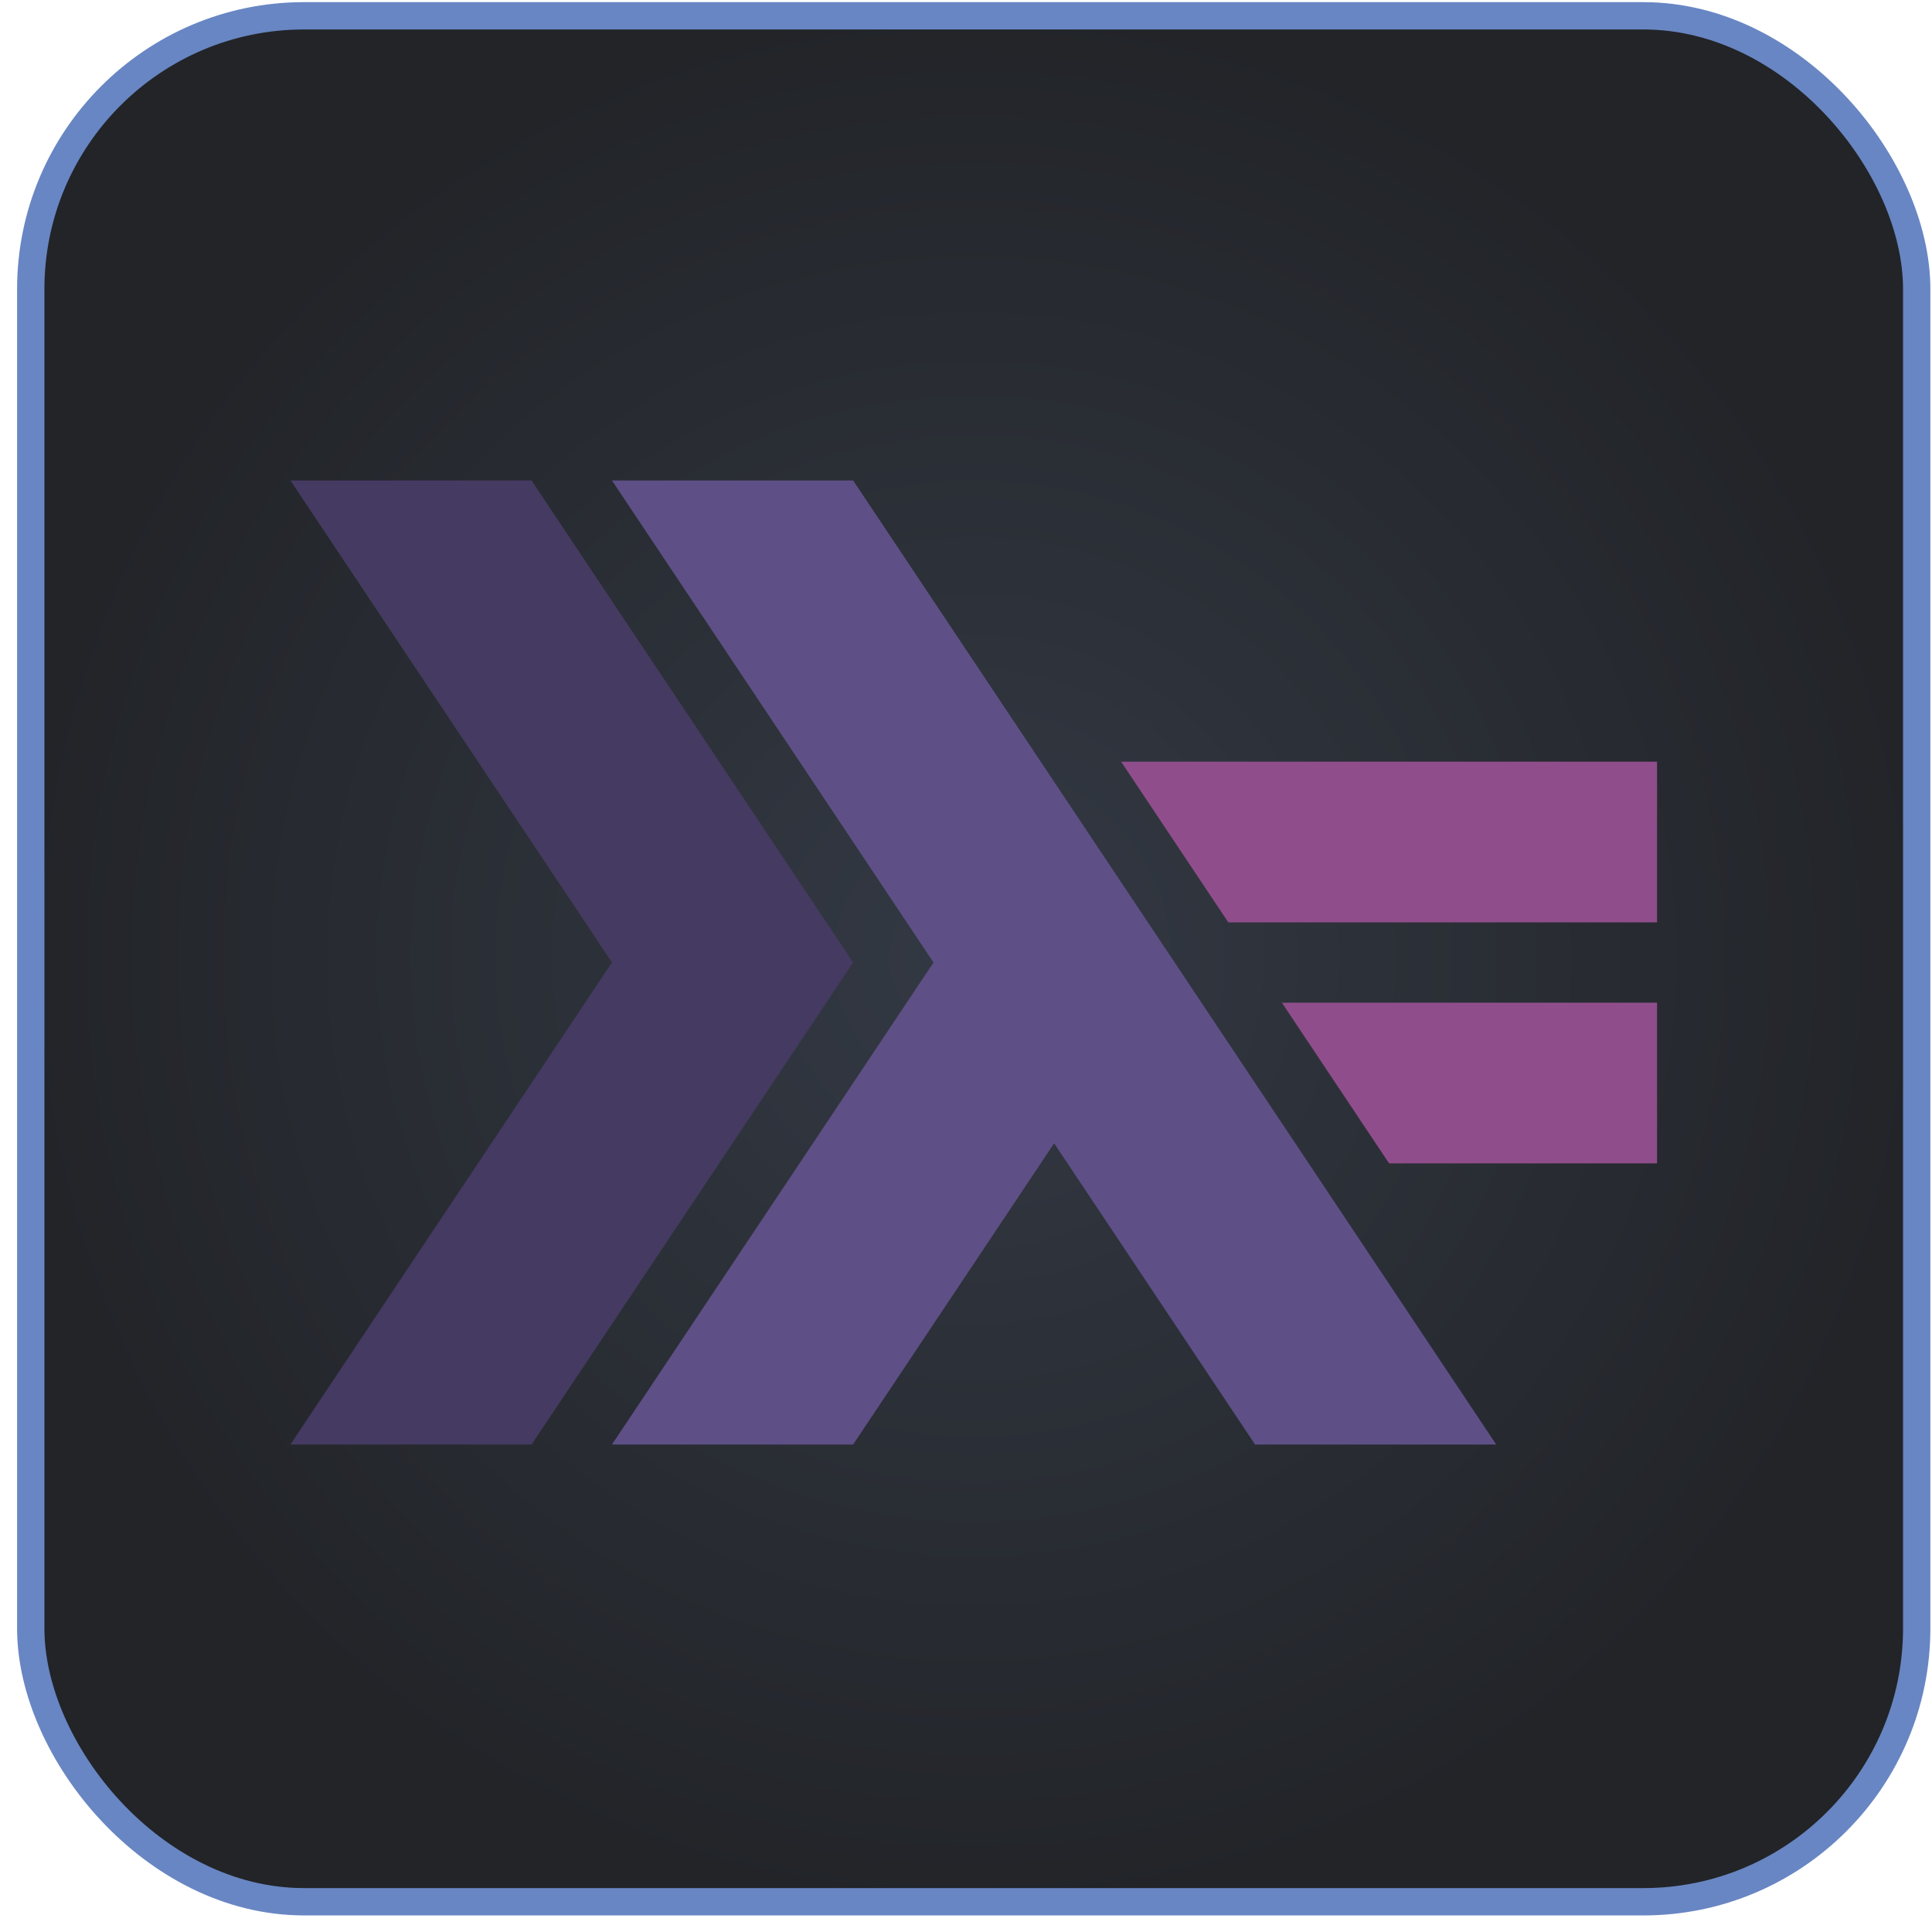 <svg width="95" height="95" viewBox="0 0 95 95" fill="none" xmlns="http://www.w3.org/2000/svg">
<rect x="1.512" y="0.777" width="92.736" height="92.736" rx="13.44" fill="url(#paint0_radial_1024_11528)"/>
<rect x="1.512" y="0.777" width="92.736" height="92.736" rx="13.44" stroke="#6886C3" stroke-width="1.344"/>
<path d="M14.279 71.03L30.091 47.328L14.279 23.625H26.138L41.95 47.328L26.138 71.03H14.279Z" fill="#453A62"/>
<path d="M30.091 71.03L45.903 47.328L30.091 23.625H41.95L73.572 71.03H61.714L51.833 56.217L41.949 71.03H30.091Z" fill="#5E5086"/>
<path d="M68.303 57.205L63.033 49.304H81.48V57.206L68.303 57.205ZM60.398 45.355L55.127 37.453H81.48V45.355H60.398Z" fill="#8F4E8B"/>
<defs>
<radialGradient id="paint0_radial_1024_11528" cx="0" cy="0" r="1" gradientUnits="userSpaceOnUse" gradientTransform="translate(47.88 47.145) rotate(90) scale(47.04)">
<stop stop-color="#333944"/>
<stop offset="1" stop-color="#222428"/>
</radialGradient>
</defs>
</svg>

